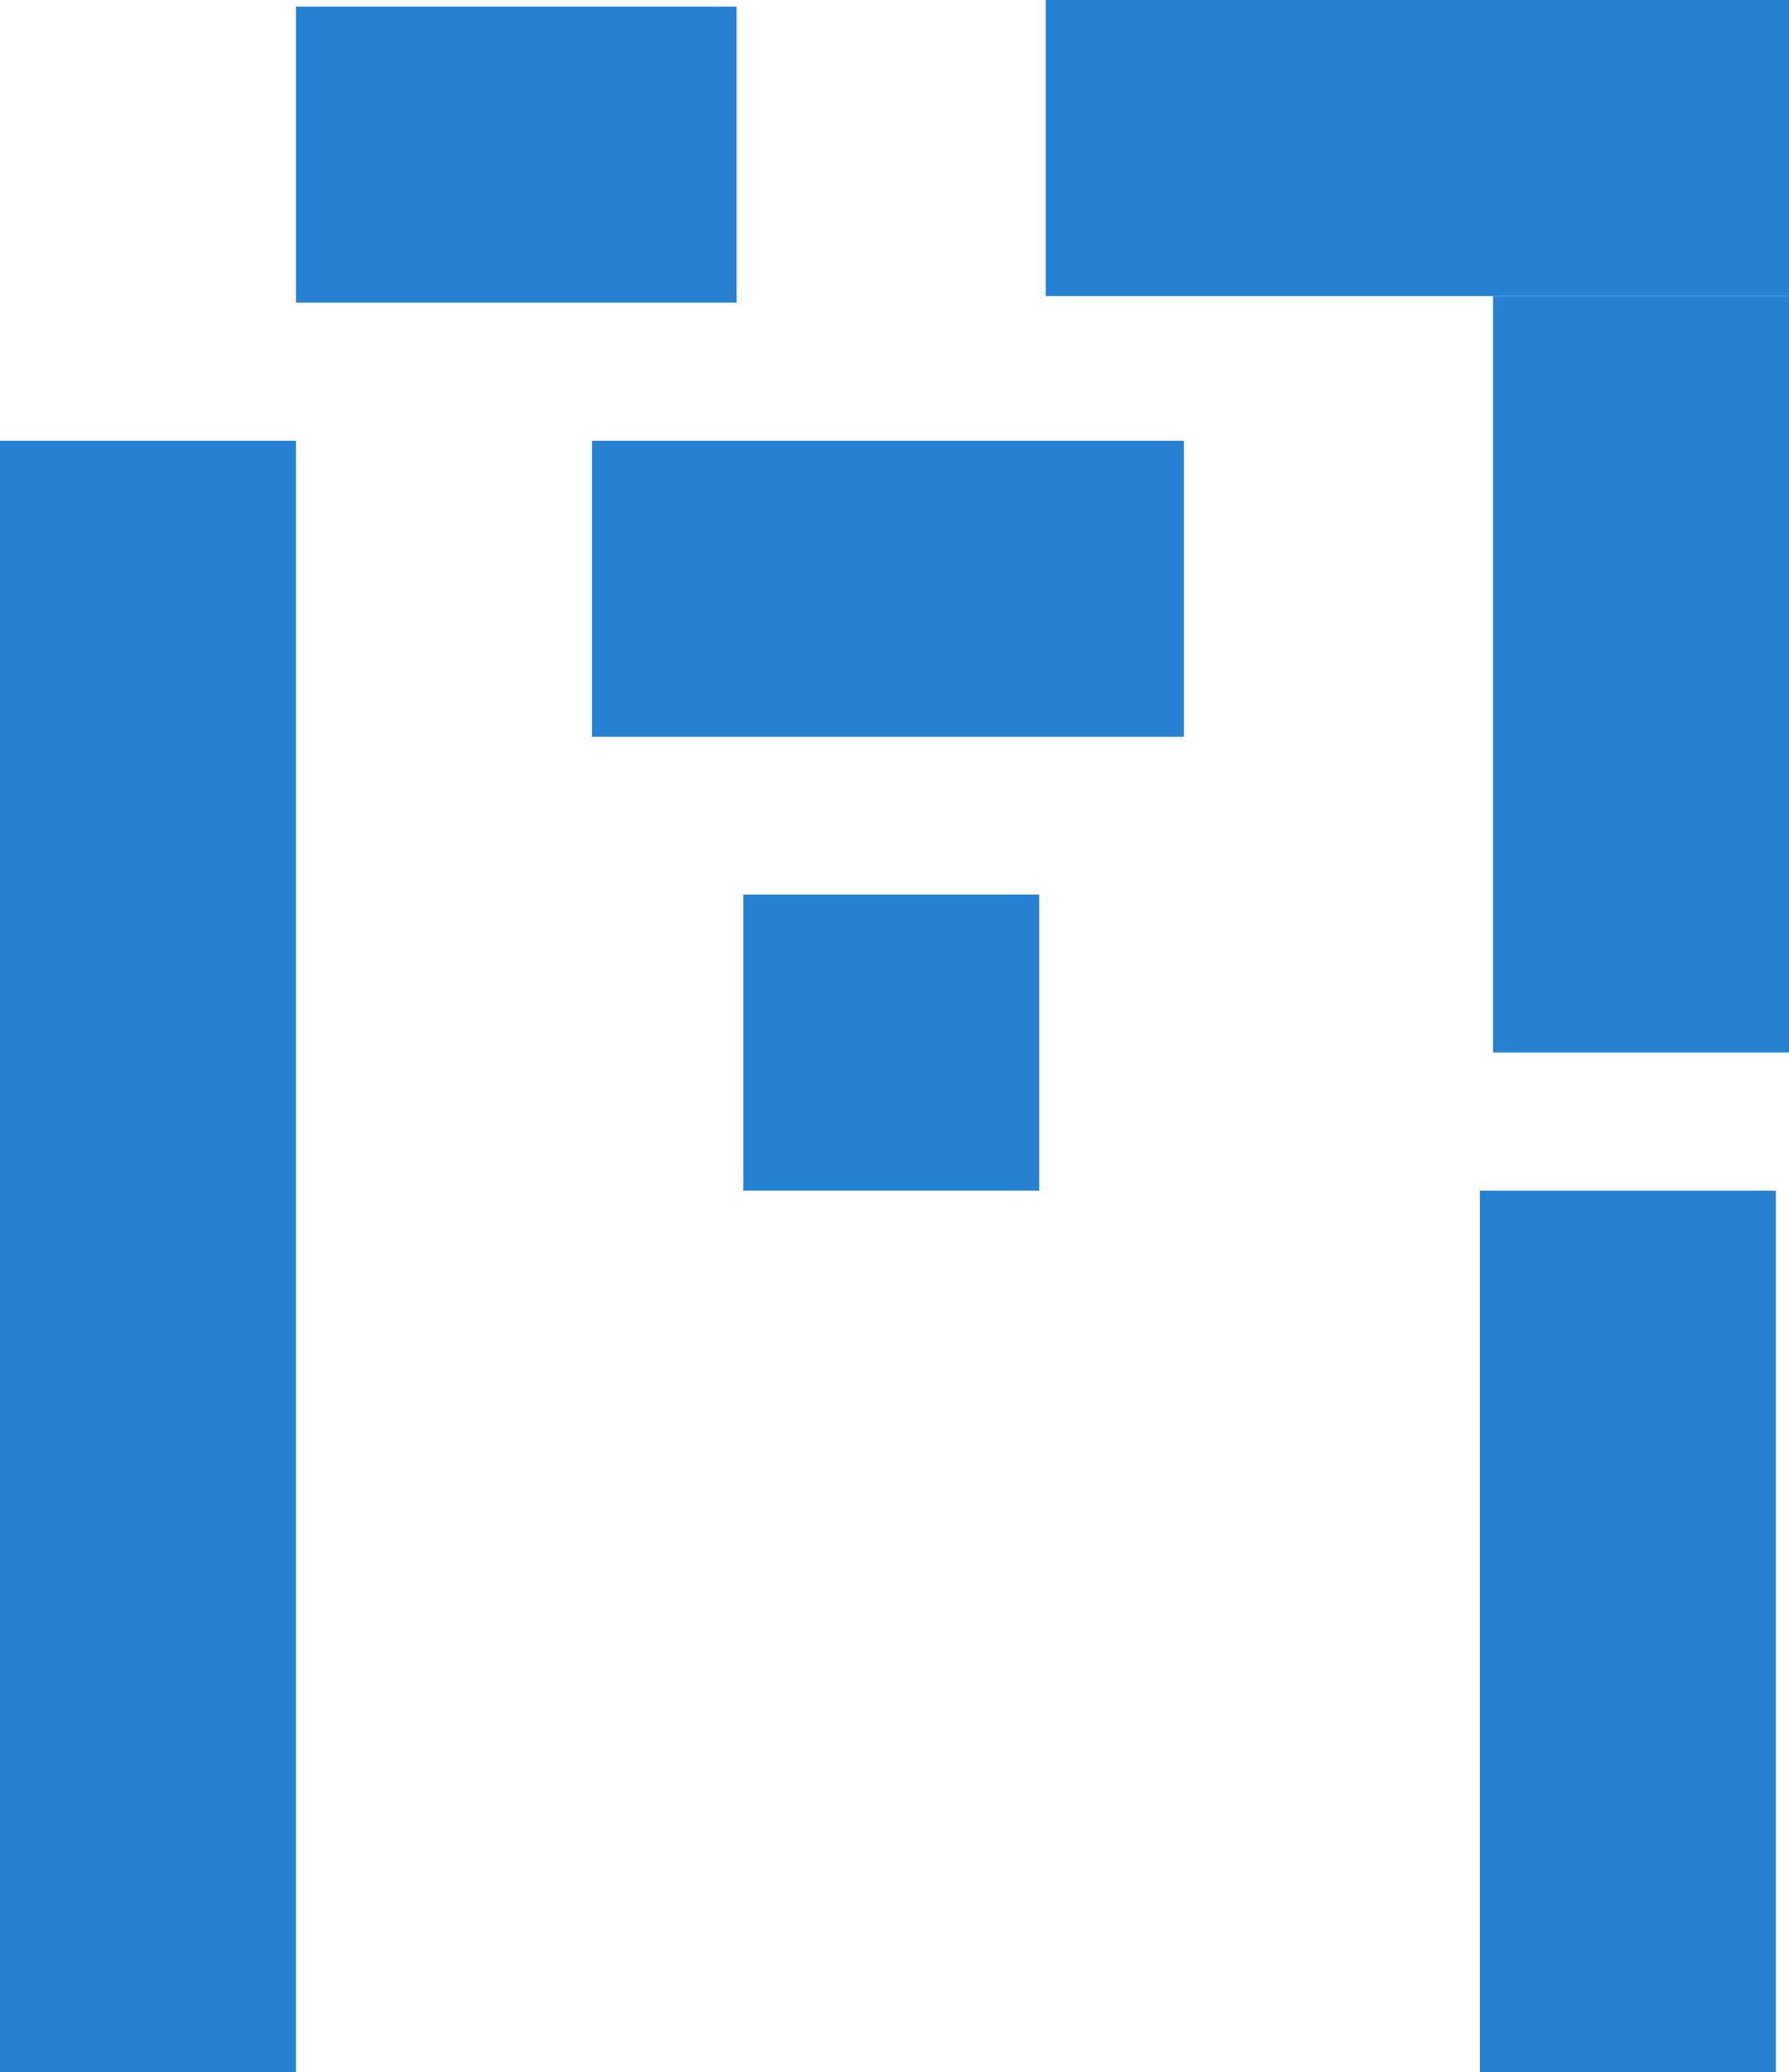<svg width="272" height="315" viewBox="0 0 272 315" fill="none" xmlns="http://www.w3.org/2000/svg">
<path d="M0 67H45V315H0V67Z" fill="#2781D3"/>
<path d="M227 45H272V160H227V45Z" fill="#2781D3"/>
<path d="M225 181H270V315H225V181Z" fill="#2781D3"/>
<path d="M90 67H180V112H90V67Z" fill="#2781D3"/>
<path d="M113 136H158V181H113V136Z" fill="#2781D3"/>
<path d="M45 1H112V46H45V1Z" fill="#2781D3"/>
<path d="M159 0H272V45H159V0Z" fill="#2781D3"/>
</svg>
